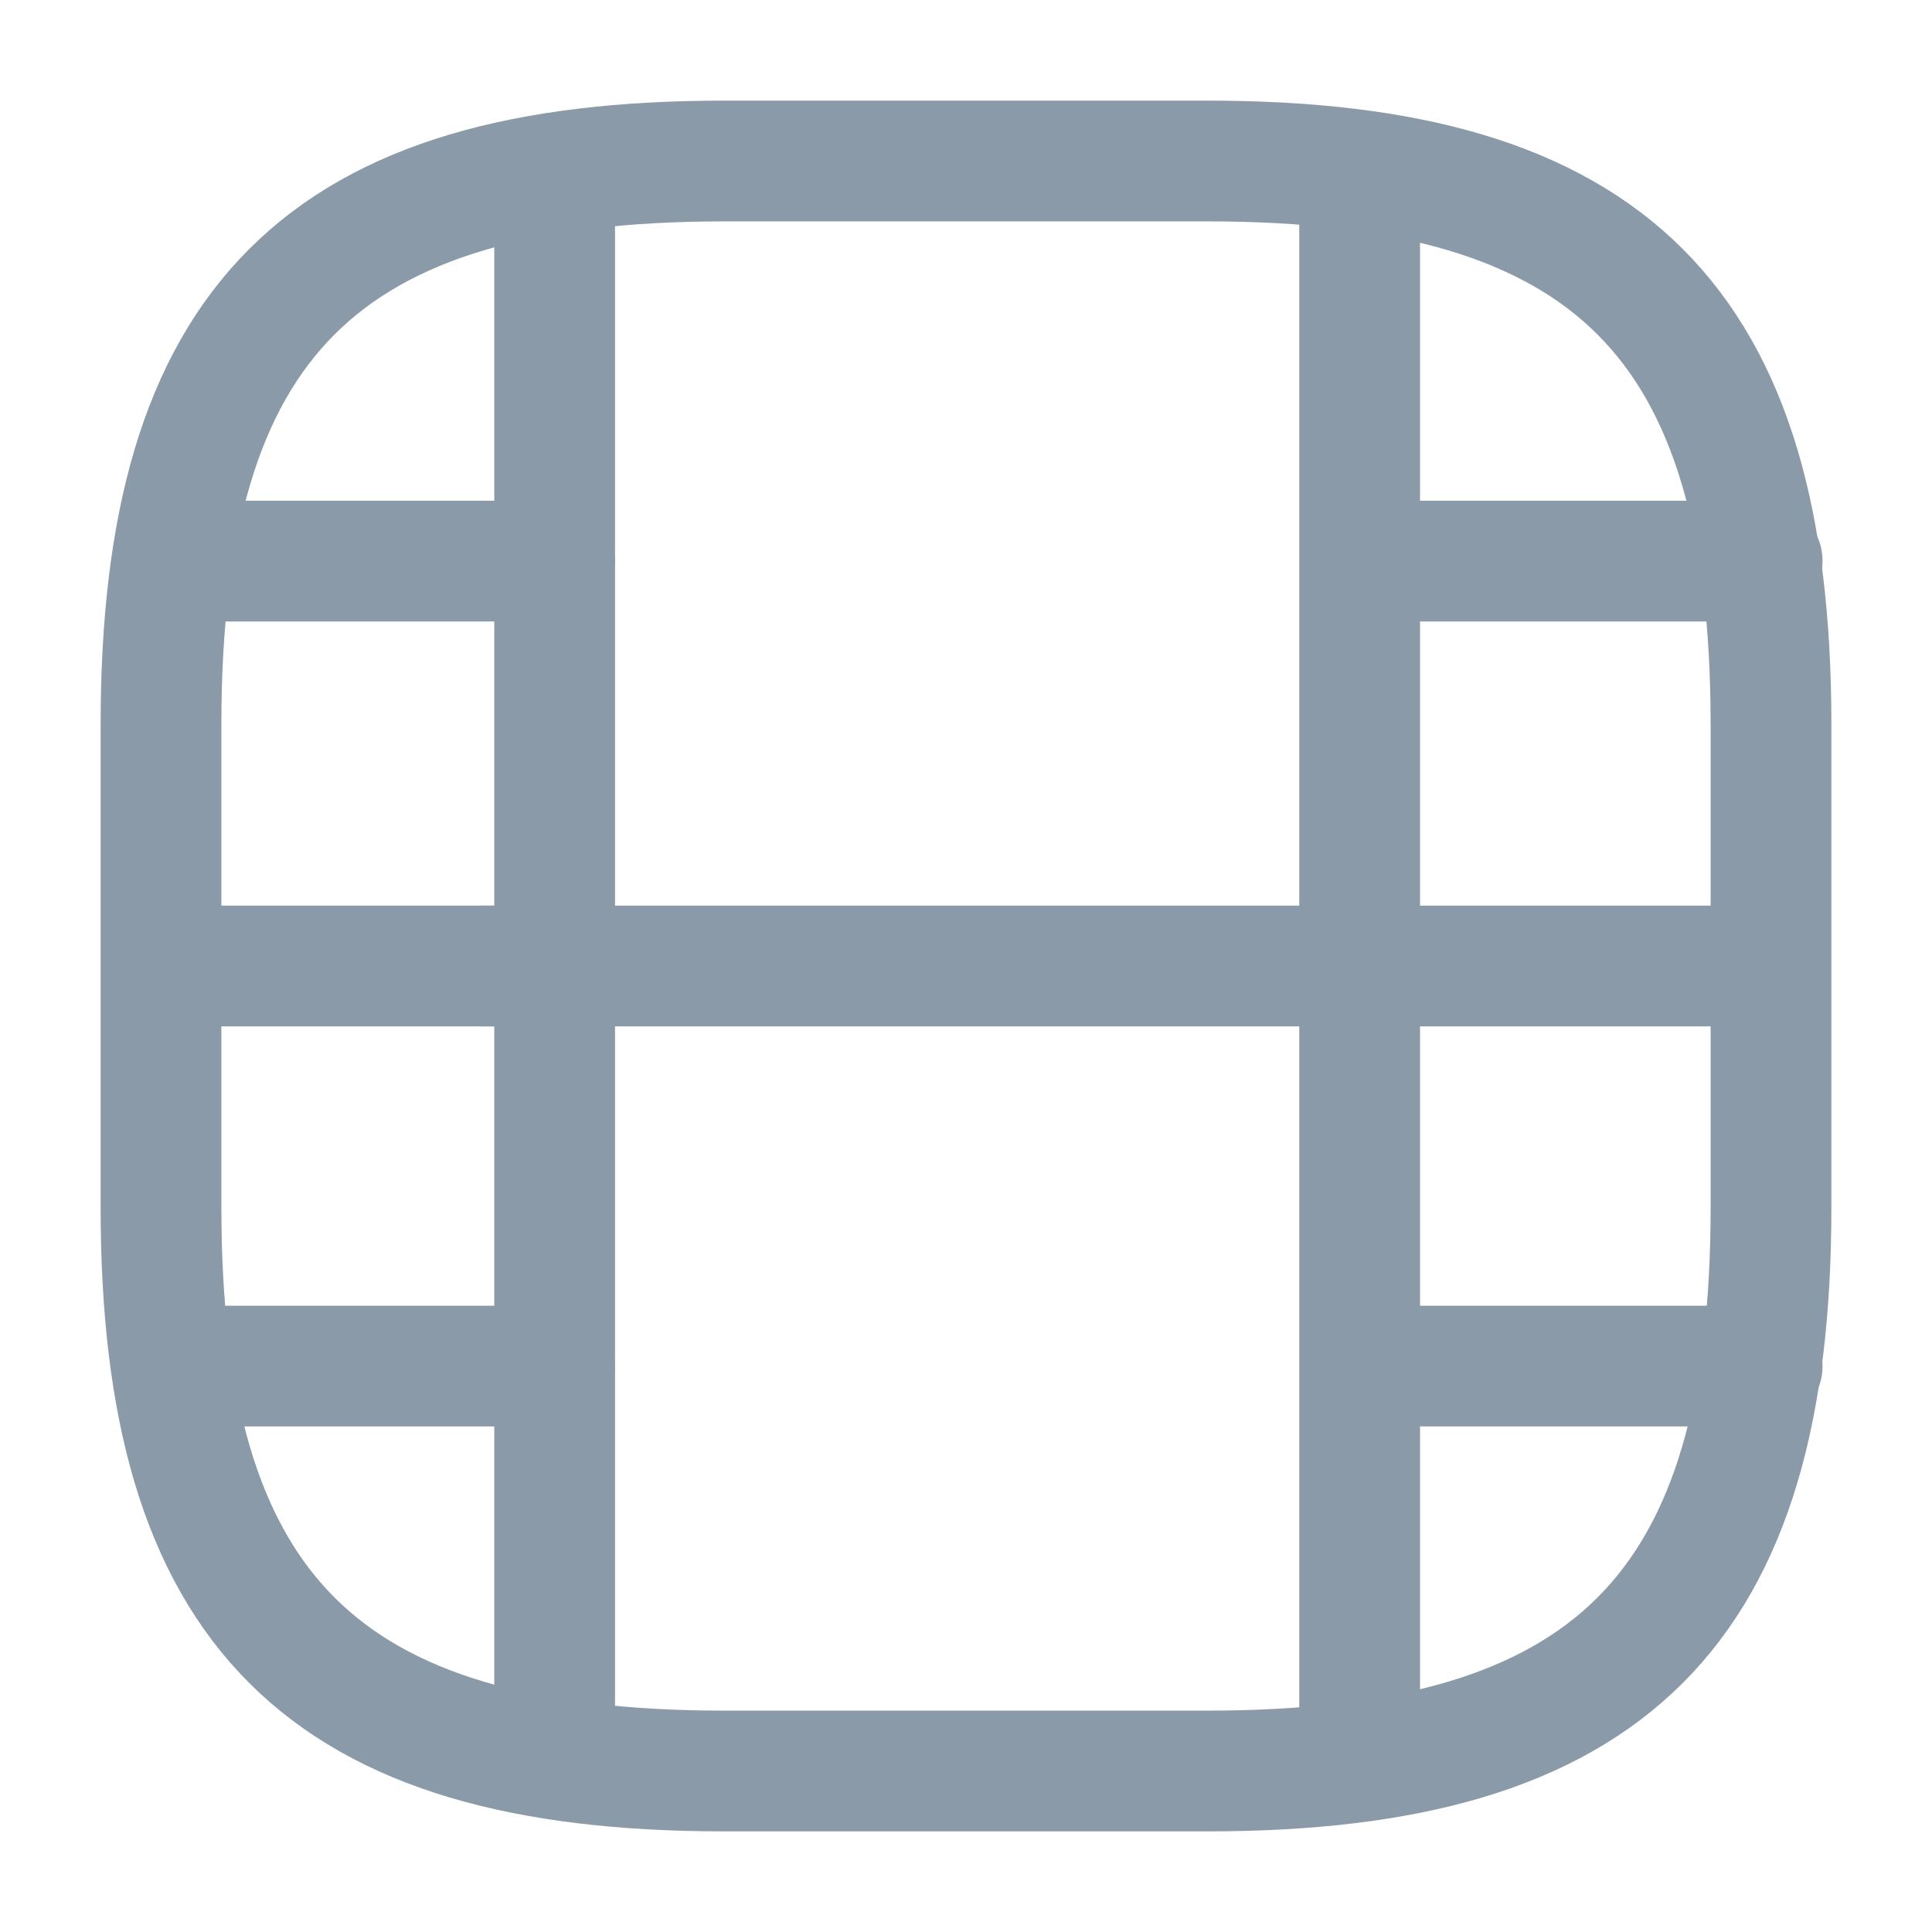 <svg width="24" height="24" viewBox="0 0 24 24" fill="none" xmlns="http://www.w3.org/2000/svg">
<path d="M9 22H15C20 22 22 20 22 15V9C22 4 20 2 15 2H9C4 2 2 4 2 9V15C2 20 4 22 9 22Z" stroke="#8B9AA9" stroke-width="1.5" stroke-linecap="round" stroke-linejoin="round"/>
<path d="M6.89 2.52V21.48" stroke="#8B9AA9" stroke-width="1.5" stroke-linecap="round" stroke-linejoin="round"/>
<path d="M16.89 2.52V21.48" stroke="#8B9AA9" stroke-width="1.5" stroke-linecap="round" stroke-linejoin="round"/>
<path d="M6.89 6.97H2.54" stroke="#8B9AA9" stroke-width="1.5" stroke-linecap="round" stroke-linejoin="round"/>
<path d="M6.89 12H2.03" stroke="#8B9AA9" stroke-width="1.5" stroke-linecap="round" stroke-linejoin="round"/>
<path d="M6.89 16.97H2.48" stroke="#8B9AA9" stroke-width="1.5" stroke-linecap="round" stroke-linejoin="round"/>
<path d="M21.89 6.97H17.54" stroke="#8B9AA9" stroke-width="1.5" stroke-linecap="round" stroke-linejoin="round"/>
<path d="M21.89 12H17.03" stroke="#8B9AA9" stroke-width="1.5" stroke-linecap="round" stroke-linejoin="round"/>
<path d="M16.97 12H5.97" stroke="#8B9AA9" stroke-width="1.5" stroke-linecap="round" stroke-linejoin="round"/>
<path d="M21.89 16.97H17.48" stroke="#8B9AA9" stroke-width="1.5" stroke-linecap="round" stroke-linejoin="round"/>
</svg>
